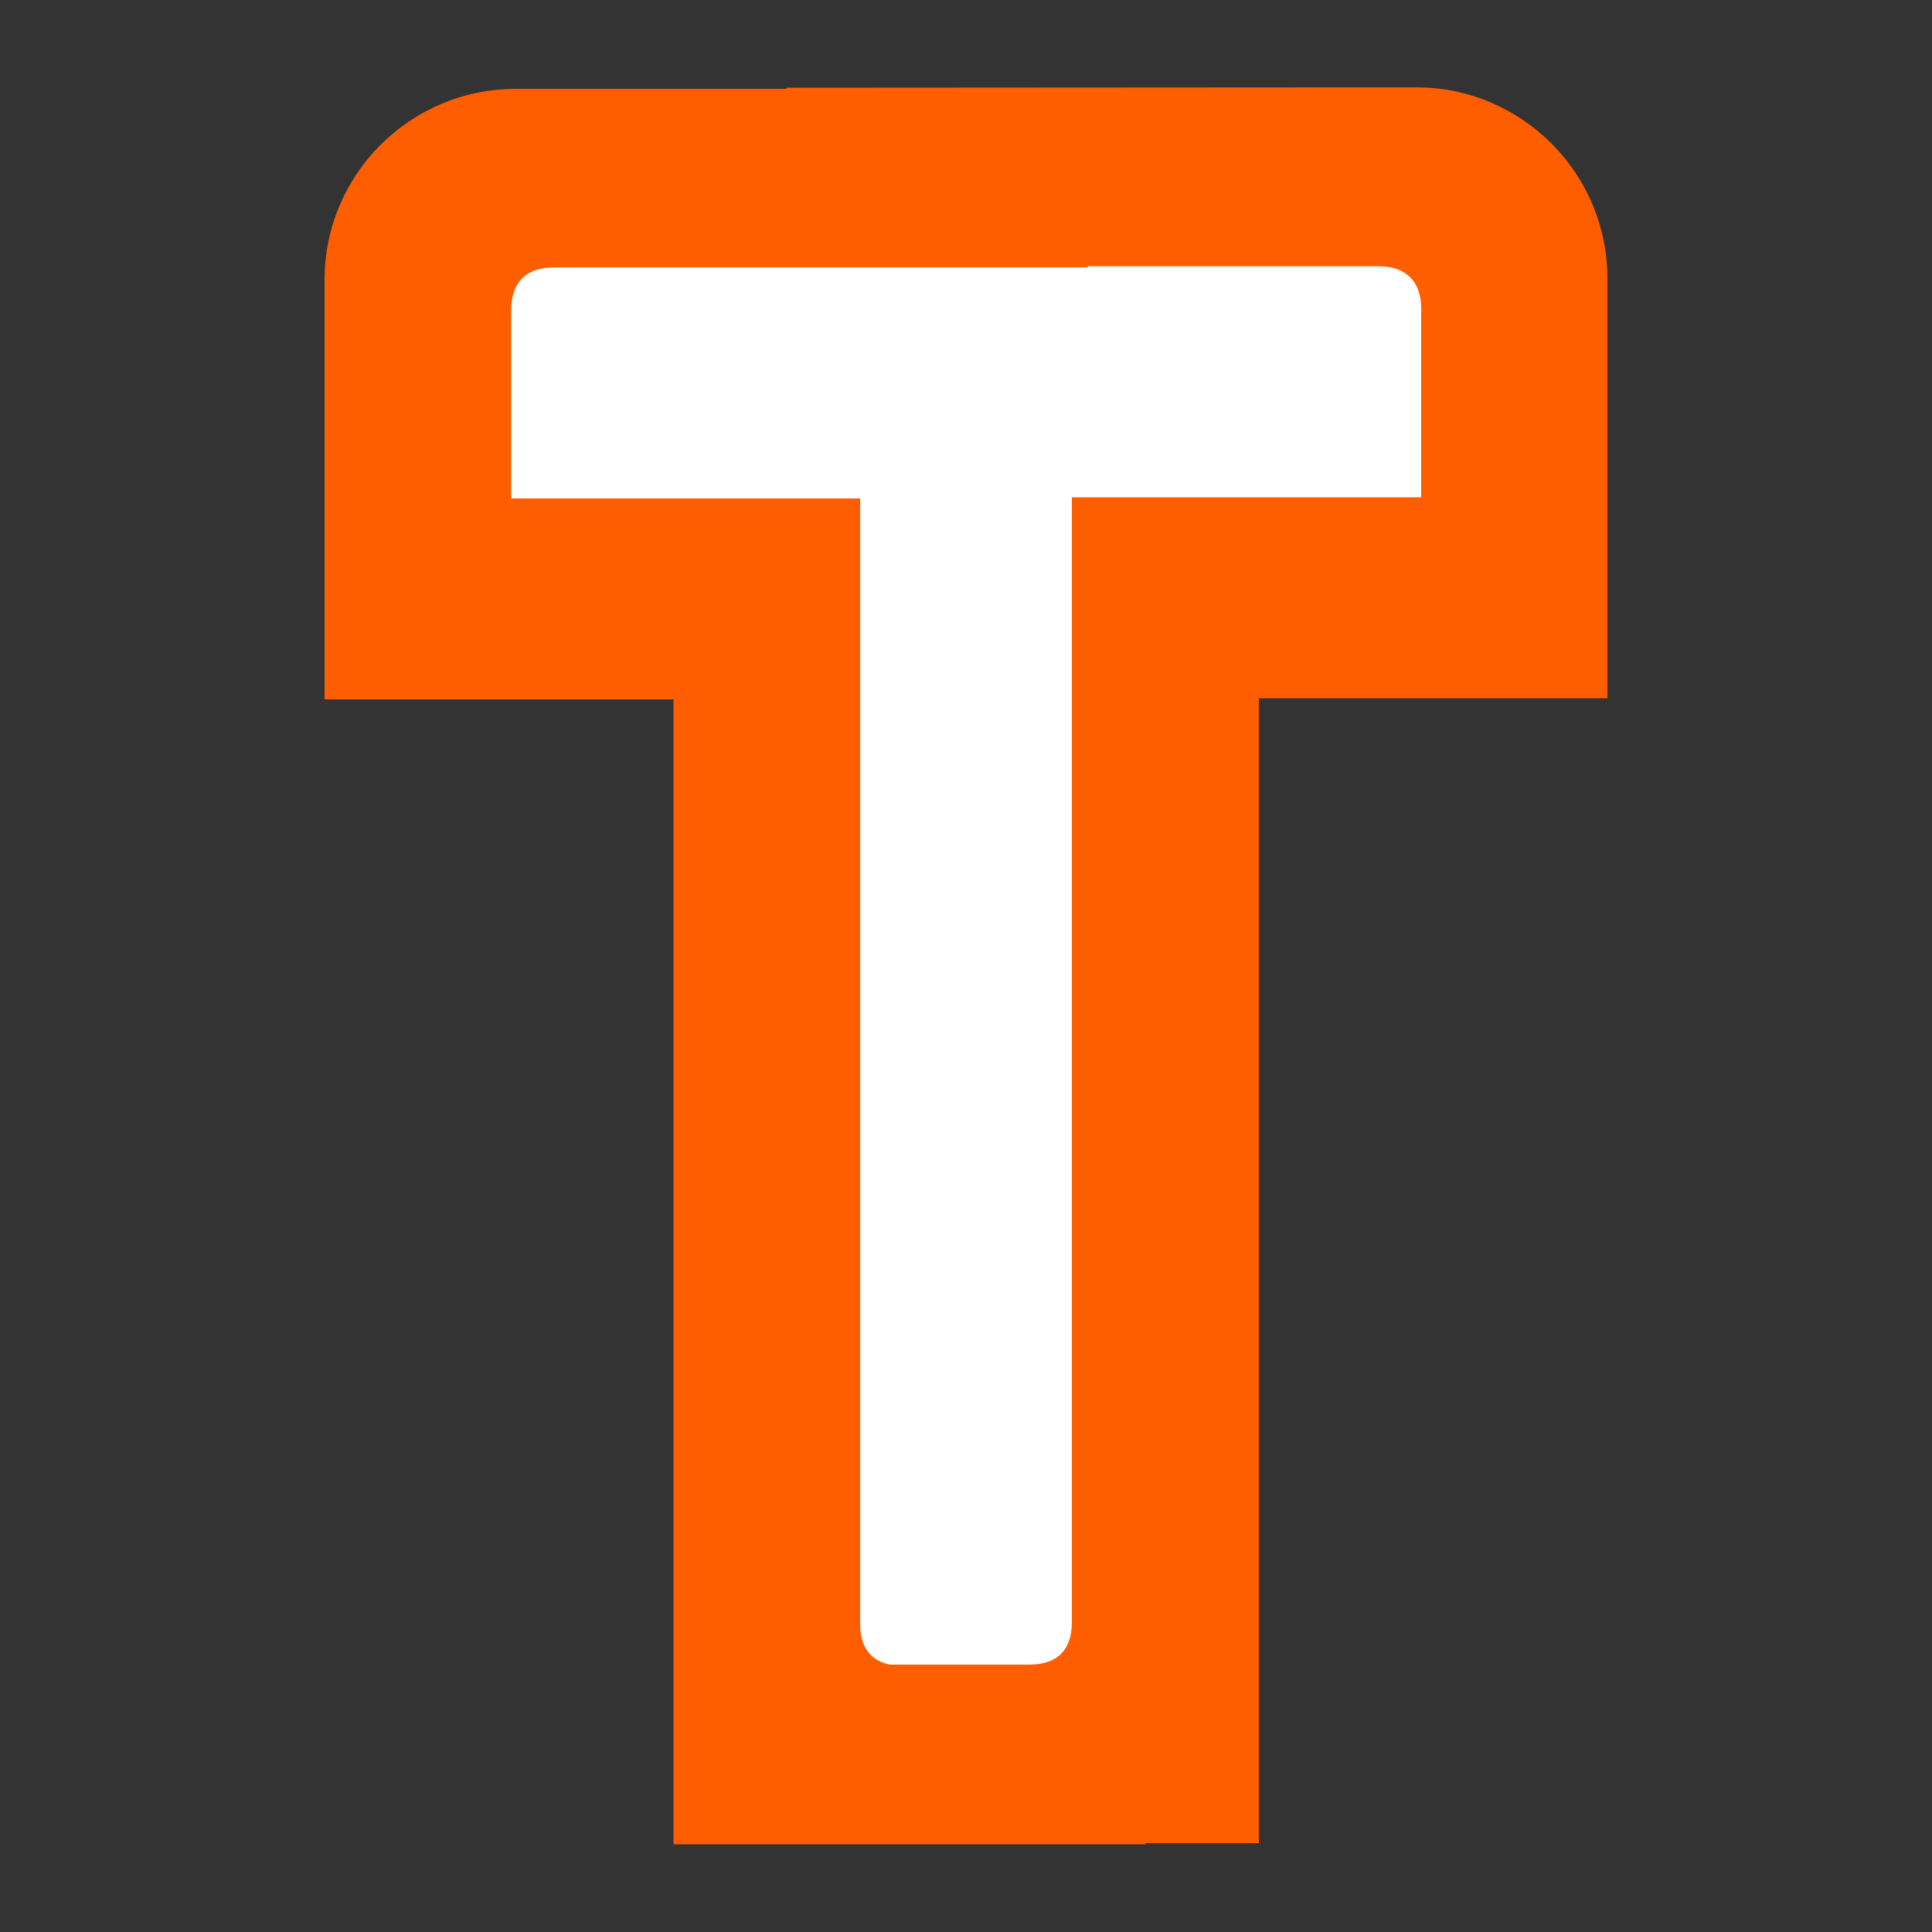 <?xml version="1.0" encoding="utf-8"?>
<!-- Generator: Adobe Illustrator 28.0.0, SVG Export Plug-In . SVG Version: 6.00 Build 0)  -->
<svg version="1.1" id="SvgjsSvg1143" xmlns:svgjs="http://svgjs.dev/svgjs"
	 xmlns="http://www.w3.org/2000/svg" xmlns:xlink="http://www.w3.org/1999/xlink" x="0px" y="0px" viewBox="0 0 500 500"
	 style="enable-background:new 0 0 500 500;" xml:space="preserve">
<rect x="0" y="0" width="500" height="500" fill="#333333" stroke="none"/>
<style type="text/css">
	.st0{fill:#FF5E00;}
	.st1{fill:#FFFFFF;}
</style>
<path class="st0" d="M366.5,22.6l-163,0.1V23L133.5,23C106.2,23,84,45.1,84,72.4v108.6h90.3v296.3h122.2V477h29.3V180.7H416V72.1
	C416,44.8,393.8,22.6,366.5,22.6z"/>
<path class="st1" d="M367.7,128.7h-90.3v291c0,7.5-3.9,11.1-11.1,11.1h-36c-5-1-7.7-4.5-7.7-10.7V129h-90.3V80.3
	c0-7.5,4.1-11.1,11.1-11.1h138.1v-0.3h75.2c6.9,0,11.1,3.6,11.1,11.1V128.7z"/>
</svg>
